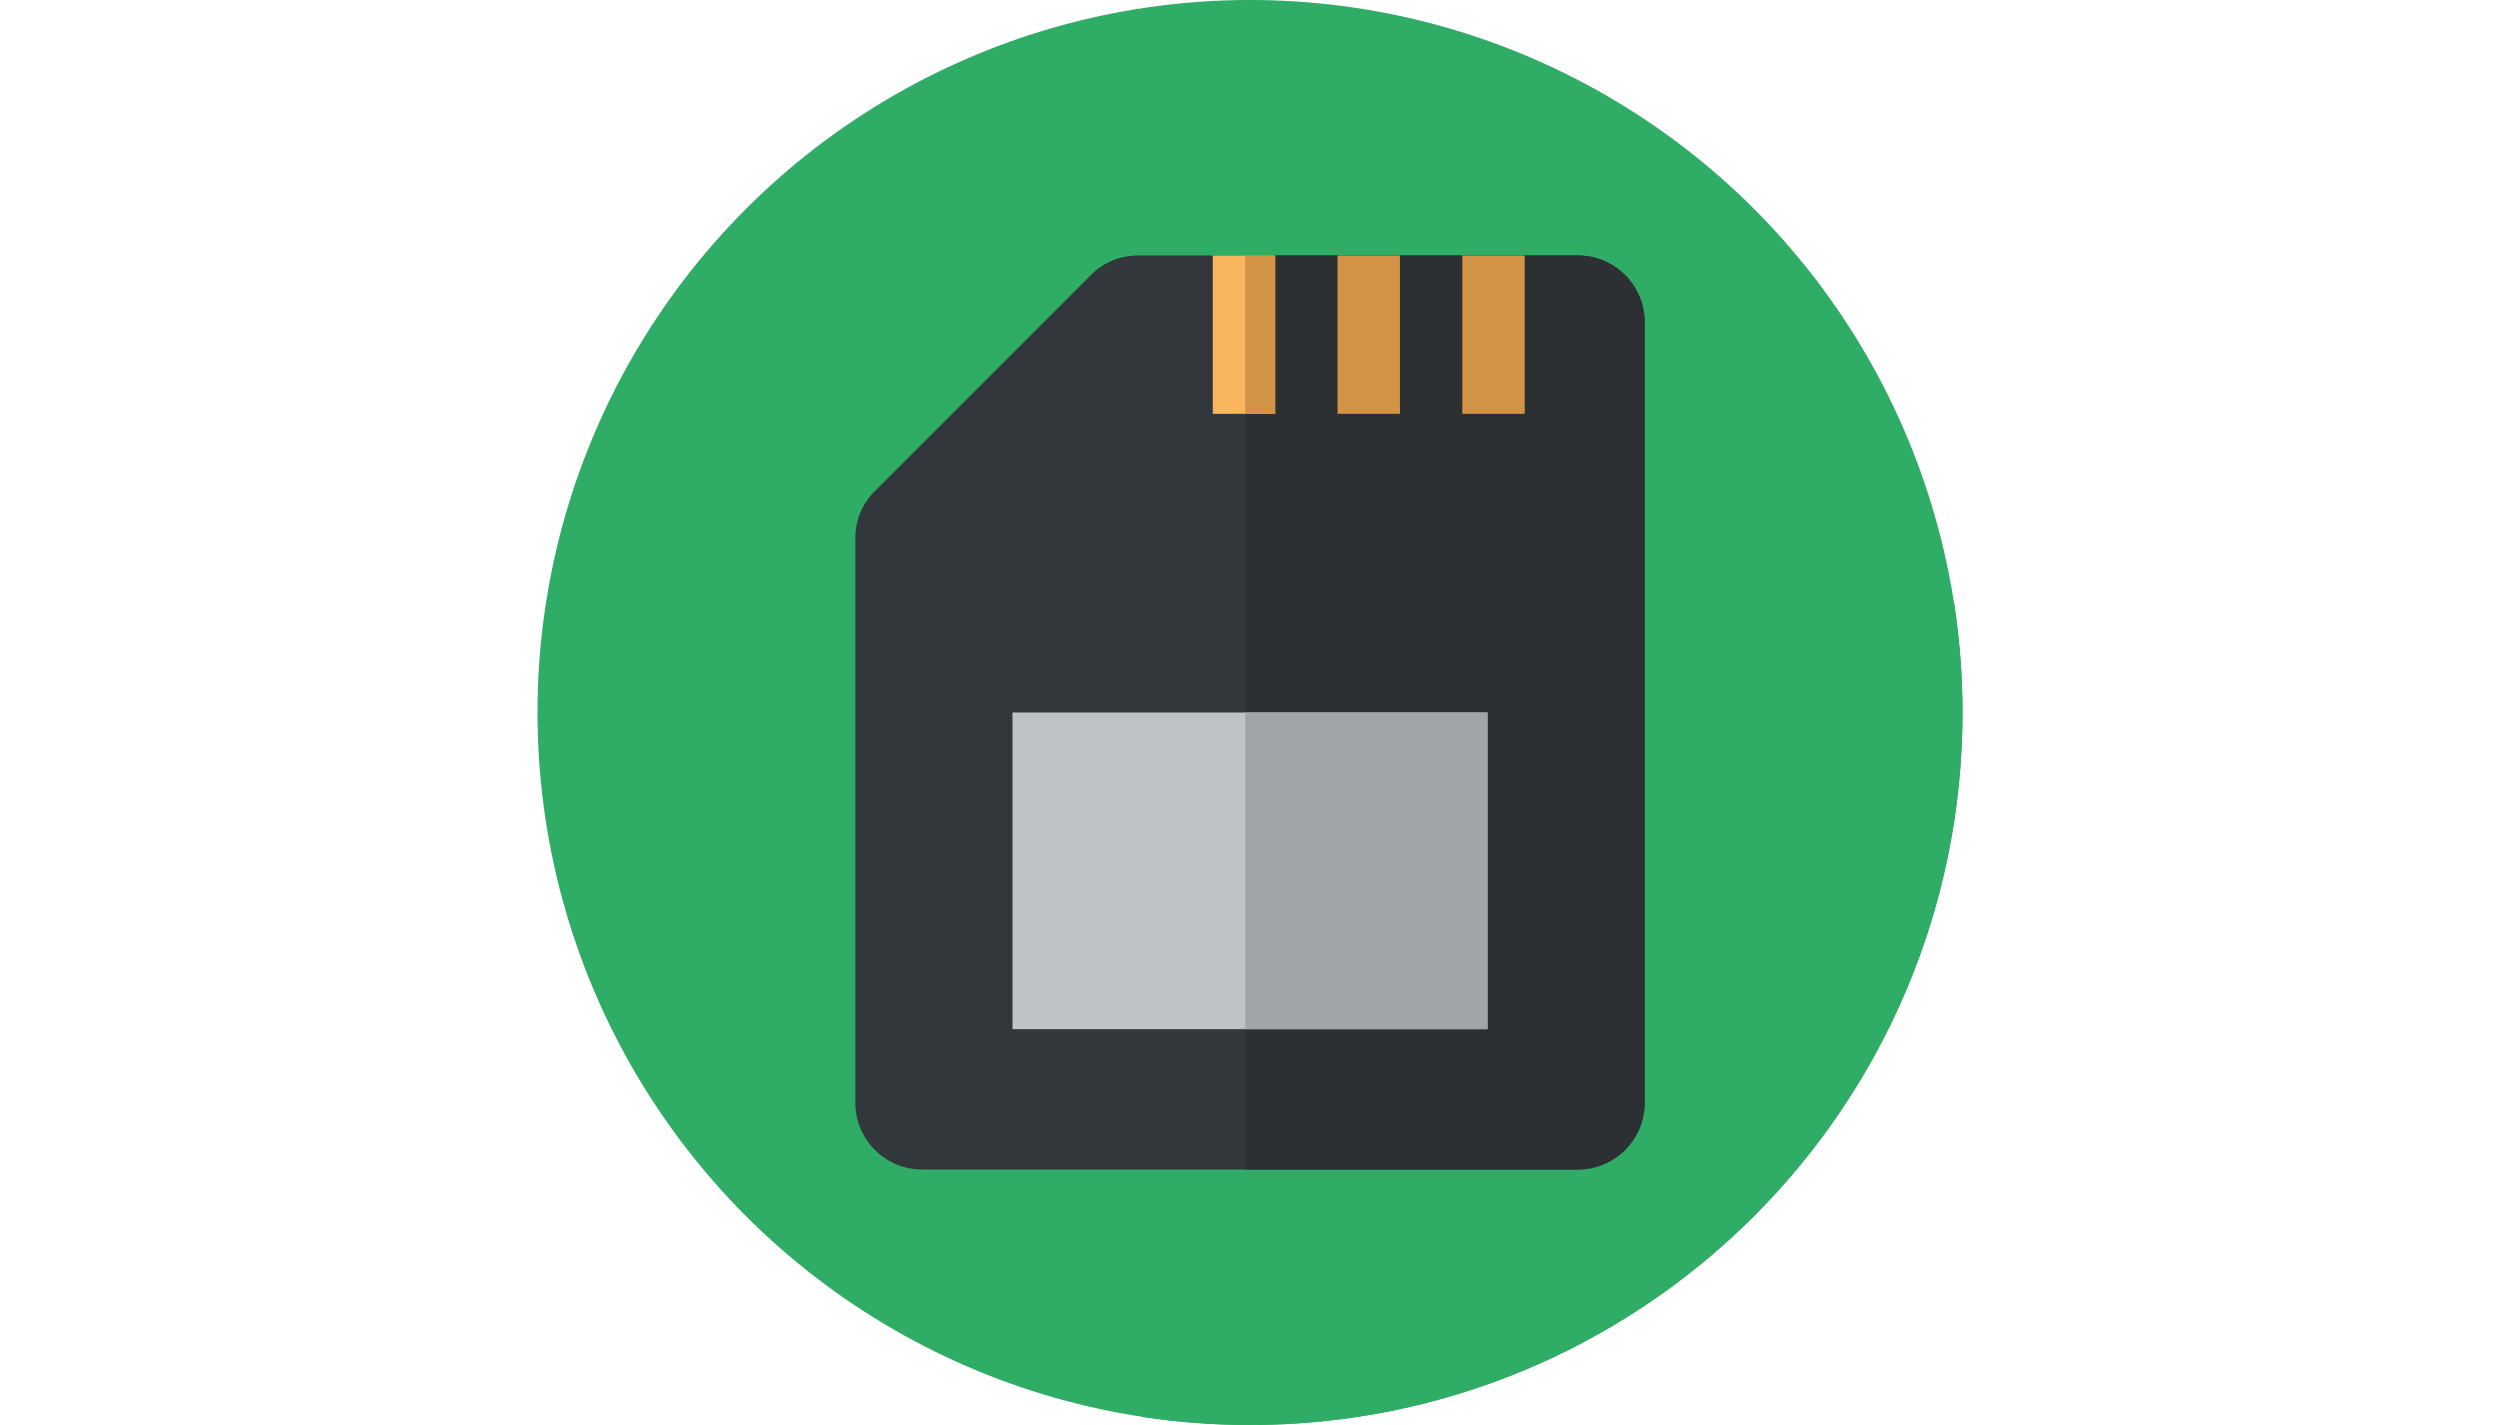 <?xml version="1.0" encoding="utf-8"?>
<!-- Generator: Adobe Illustrator 16.0.0, SVG Export Plug-In . SVG Version: 6.00 Build 0)  -->
<!DOCTYPE svg PUBLIC "-//W3C//DTD SVG 1.1//EN" "http://www.w3.org/Graphics/SVG/1.1/DTD/svg11.dtd">
<svg version="1.1" id="Layer_1" xmlns="http://www.w3.org/2000/svg" xmlns:xlink="http://www.w3.org/1999/xlink" x="0px" y="0px"
	 width="1200px" height="684px" viewBox="0 0 1200 684" enable-background="new 0 0 1200 684" xml:space="preserve">
<g>
	<g>
		<circle fill="#2FAC66" cx="600" cy="342" r="342"/>
	</g>
	<path fill="#2FAC66" d="M942,342c0-17.801-1.363-35.283-3.983-52.351L777.859,130.036L421.386,553.315l126.761,126.776
		C565.056,682.664,582.373,684,600,684C788.881,684,942,530.88,942,342z"/>
	<g>
		<path fill="#32373B" d="M757.373,122.636H545.997c-8.31,0-16.278,3.301-22.153,9.176L419.749,235.906
			c-5.875,5.875-9.176,13.844-9.176,22.152v271.256c0,17.701,14.351,32.051,32.052,32.051h314.748
			c17.701,0,32.052-14.35,32.052-32.051V154.688C789.425,136.987,775.074,122.636,757.373,122.636z"/>
	</g>
	<g>
		<path fill="#2C3033" d="M757.373,122.636H597.697v438.728h159.676c17.701,0,32.052-14.351,32.052-32.052V154.688
			C789.425,136.987,775.074,122.636,757.373,122.636z"/>
	</g>
	<g>
		<rect x="701.909" y="122.636" fill="#D39346" width="29.939" height="76"/>
	</g>
	<g>
		<rect x="486" y="342" fill="#BDC3C7" width="228" height="152"/>
	</g>
	<g>
		<rect x="582.152" y="122.636" fill="#F9B65F" width="29.939" height="76"/>
	</g>
	<g>
		<rect x="597.697" y="342" fill="#A1A5A8" width="116.303" height="152"/>
	</g>
	<g>
		<rect x="597.697" y="122.636" fill="#D39346" width="14.395" height="76"/>
	</g>
	<g>
		<rect x="642.031" y="122.636" fill="#D39346" width="29.939" height="76"/>
	</g>
</g>
</svg>
